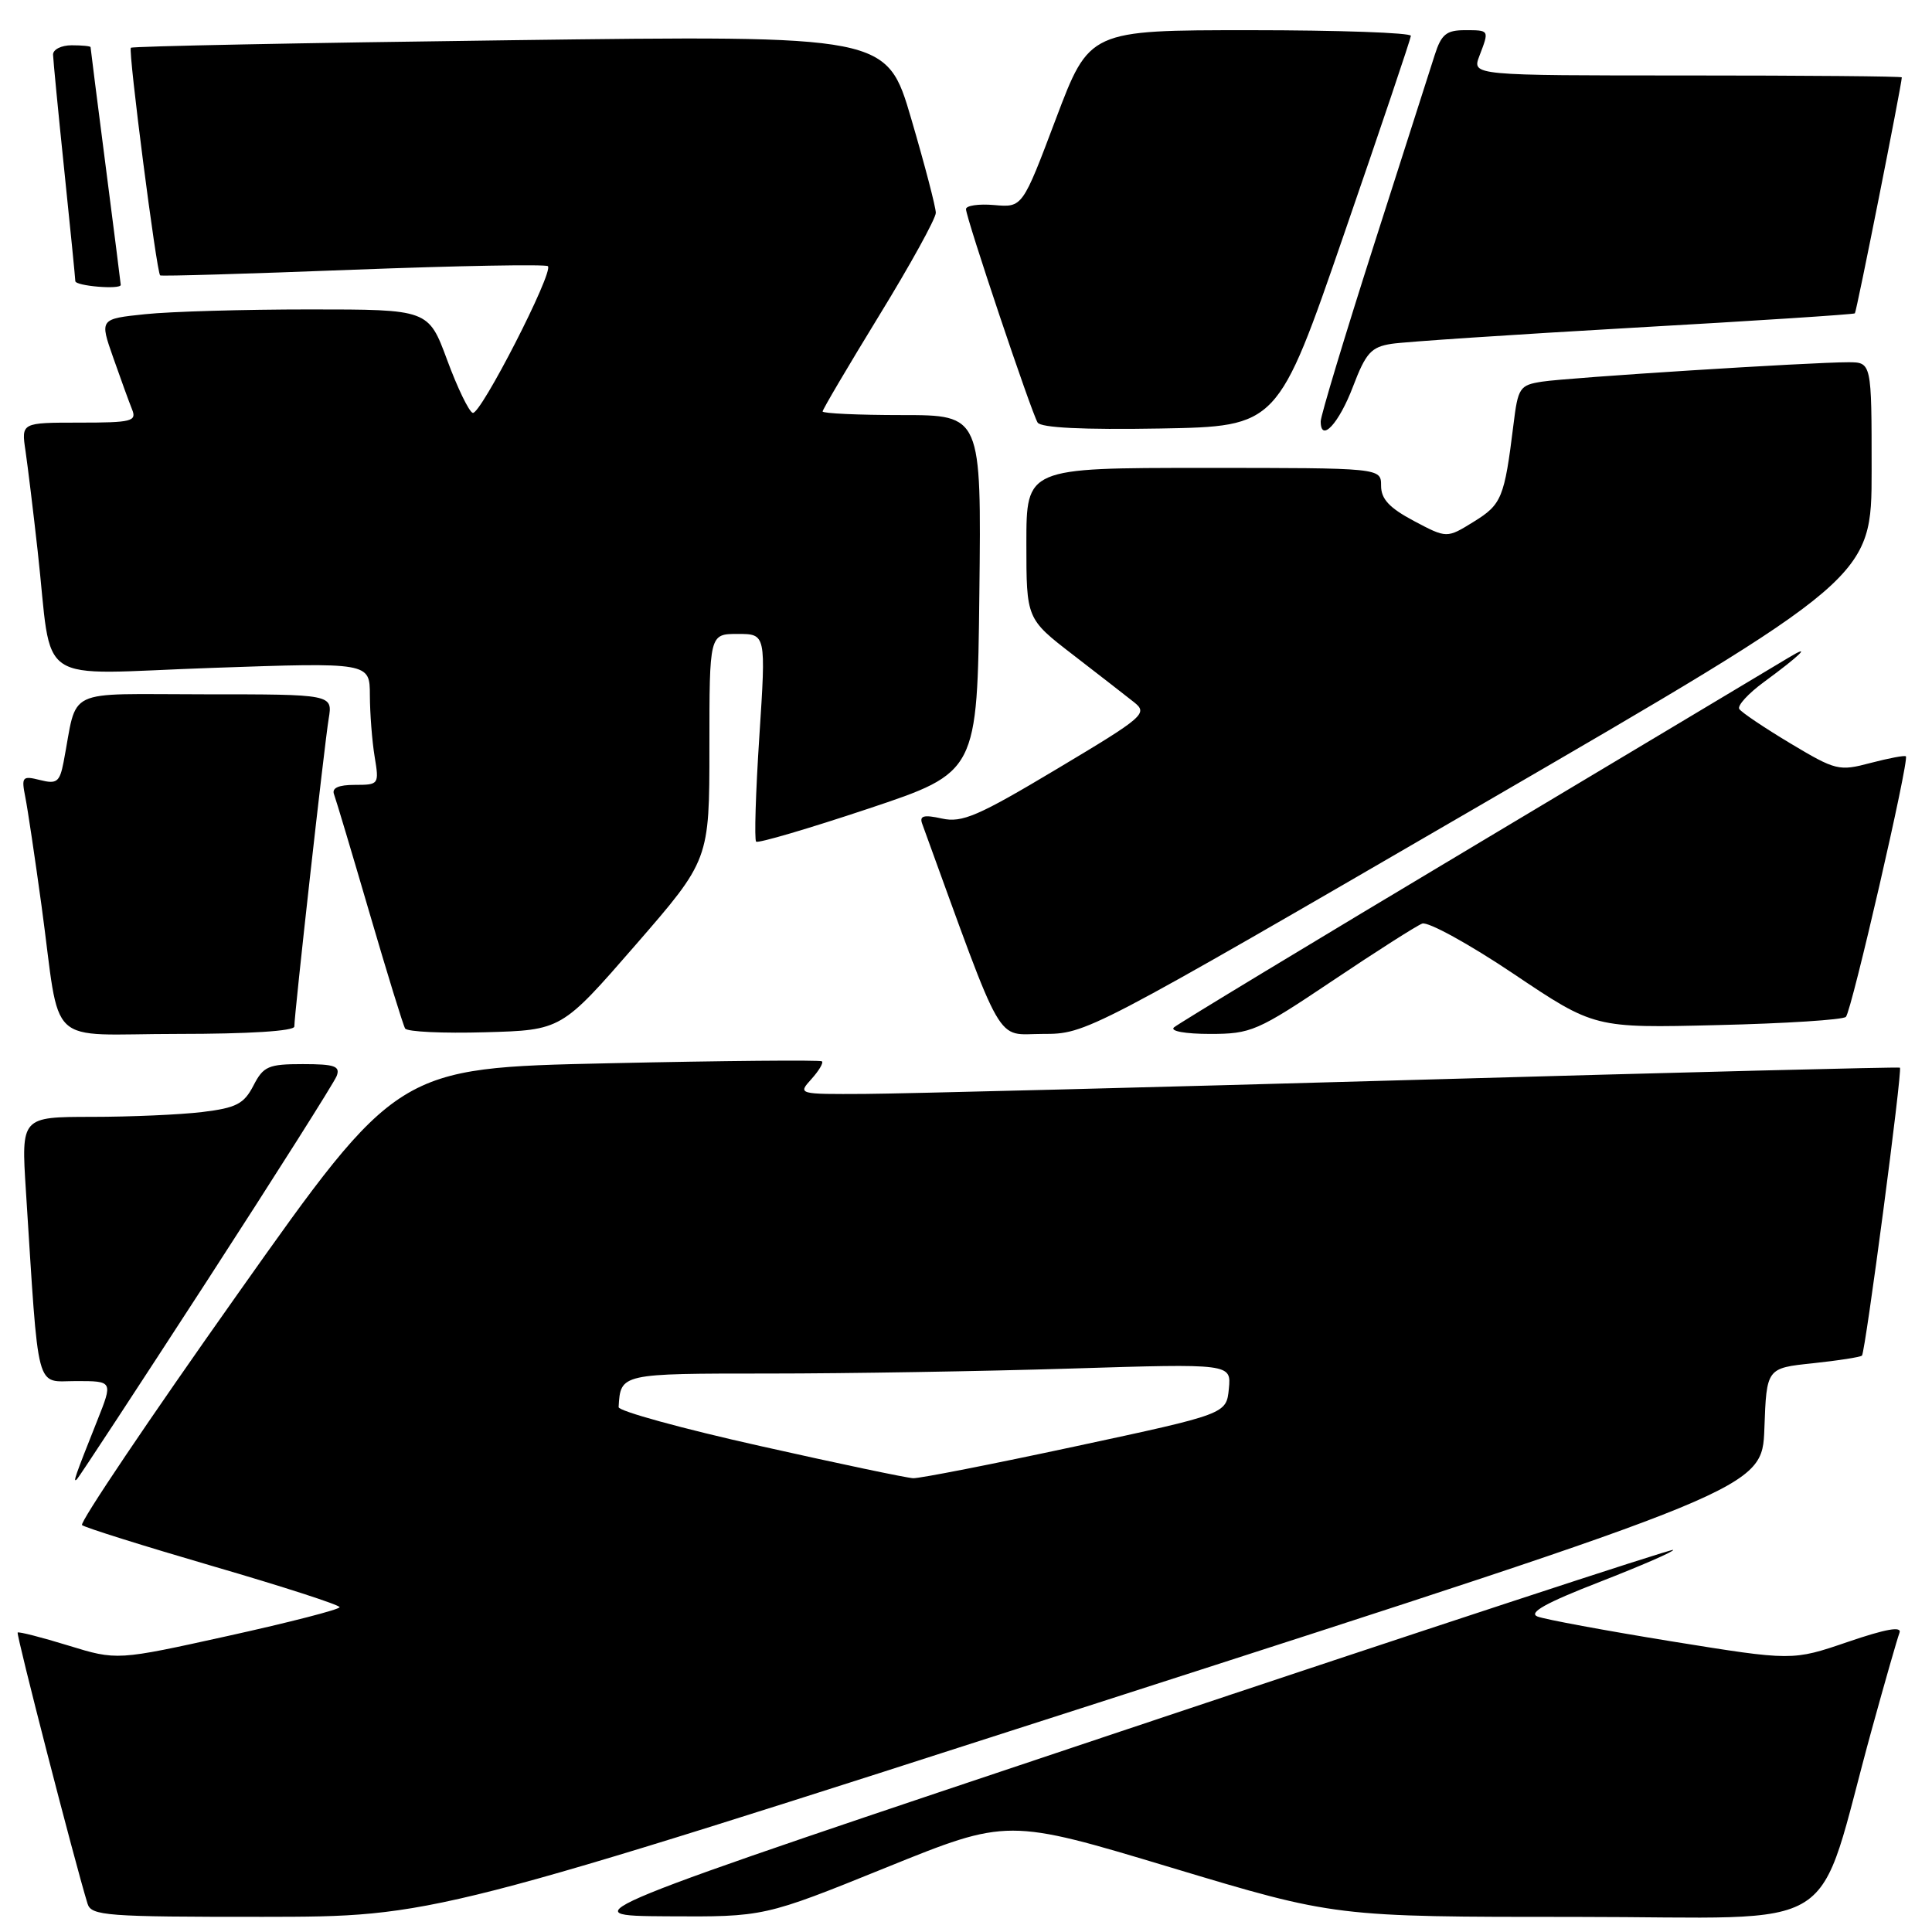 <?xml version="1.0" encoding="UTF-8" standalone="no"?>
<!DOCTYPE svg PUBLIC "-//W3C//DTD SVG 1.1//EN" "http://www.w3.org/Graphics/SVG/1.1/DTD/svg11.dtd" >
<svg xmlns="http://www.w3.org/2000/svg" xmlns:xlink="http://www.w3.org/1999/xlink" version="1.1" viewBox="0 0 256 256">
 <g >
 <path fill="currentColor"
d=" M 145.50 225.63 C 233.50 197.28 233.50 197.28 233.79 189.28 C 234.08 181.28 234.08 181.28 240.21 180.64 C 243.58 180.28 246.51 179.83 246.72 179.62 C 247.17 179.16 252.11 141.75 251.75 141.47 C 251.61 141.36 222.70 142.09 187.50 143.09 C 152.30 144.09 119.49 144.92 114.60 144.95 C 105.74 145.00 105.70 144.99 107.51 142.99 C 108.50 141.89 109.14 140.83 108.91 140.63 C 108.68 140.44 95.94 140.55 80.59 140.89 C 52.68 141.50 52.68 141.50 31.46 171.50 C 19.78 188.00 10.52 201.76 10.87 202.08 C 11.21 202.40 19.04 204.85 28.25 207.54 C 37.46 210.22 45.00 212.66 45.00 212.96 C 45.00 213.26 38.36 214.97 30.25 216.76 C 15.50 220.02 15.50 220.02 9.05 218.04 C 5.51 216.95 2.49 216.18 2.34 216.32 C 2.12 216.54 9.91 246.77 11.60 252.25 C 12.09 253.85 14.08 254.00 34.82 253.99 C 57.50 253.97 57.50 253.97 145.50 225.63 Z  M 117.39 247.47 C 133.52 240.94 133.52 240.94 155.21 247.47 C 176.91 254.00 176.91 254.00 208.91 254.00 C 245.06 254.00 240.34 257.01 248.04 229.09 C 249.77 222.81 251.41 217.09 251.69 216.36 C 252.04 215.46 249.94 215.82 244.85 217.56 C 237.50 220.07 237.50 220.07 221.50 217.49 C 212.70 216.06 204.71 214.58 203.73 214.20 C 202.47 213.70 204.81 212.39 212.00 209.60 C 217.51 207.45 221.88 205.55 221.70 205.37 C 221.52 205.19 188.55 216.02 148.44 229.44 C 75.50 253.84 75.50 253.84 88.38 253.92 C 101.26 254.00 101.26 254.00 117.39 247.47 Z  M 27.36 169.83 C 36.51 155.71 44.27 143.45 44.61 142.58 C 45.11 141.27 44.35 141.00 40.13 141.00 C 35.56 141.00 34.90 141.28 33.58 143.85 C 32.32 146.28 31.31 146.80 26.80 147.35 C 23.88 147.70 17.30 147.99 12.16 147.99 C 2.81 148.00 2.81 148.00 3.43 157.75 C 5.18 185.09 4.63 183.00 10.09 183.00 C 14.97 183.00 14.97 183.00 12.88 188.25 C 9.93 195.67 9.61 196.56 10.20 196.00 C 10.48 195.72 18.20 183.95 27.36 169.83 Z  M 39.00 136.02 C 39.00 134.37 42.98 98.71 43.55 95.25 C 44.09 92.00 44.09 92.00 27.12 92.00 C 8.16 92.00 10.36 90.94 8.42 101.00 C 7.91 103.62 7.52 103.92 5.31 103.36 C 2.96 102.77 2.82 102.93 3.35 105.61 C 3.67 107.20 4.63 113.67 5.50 120.00 C 8.13 139.25 5.74 137.00 23.58 137.00 C 32.98 137.00 39.00 136.62 39.00 136.02 Z  M 84.20 125.23 C 94.00 113.95 94.00 113.95 94.00 98.98 C 94.00 84.00 94.00 84.00 97.75 84.00 C 101.50 84.00 101.50 84.00 100.62 97.53 C 100.13 104.98 99.94 111.27 100.19 111.52 C 100.43 111.77 107.13 109.80 115.07 107.15 C 129.50 102.33 129.50 102.33 129.77 78.66 C 130.04 55.00 130.04 55.00 119.52 55.00 C 113.73 55.00 109.00 54.78 109.00 54.52 C 109.00 54.26 112.38 48.53 116.50 41.80 C 120.63 35.07 124.00 28.95 124.00 28.20 C 124.00 27.46 122.54 21.86 120.75 15.76 C 117.50 4.68 117.50 4.68 67.60 5.33 C 40.15 5.68 17.53 6.13 17.34 6.33 C 16.96 6.70 20.75 36.12 21.22 36.49 C 21.37 36.62 32.89 36.28 46.80 35.74 C 60.72 35.21 72.33 35.00 72.60 35.27 C 73.39 36.05 63.65 55.05 62.64 54.71 C 62.14 54.55 60.61 51.39 59.25 47.70 C 56.77 41.00 56.77 41.00 41.03 41.00 C 32.38 41.00 22.57 41.28 19.25 41.63 C 13.20 42.26 13.20 42.26 15.00 47.38 C 15.99 50.20 17.11 53.29 17.50 54.25 C 18.14 55.83 17.45 56.00 10.52 56.00 C 2.82 56.00 2.82 56.00 3.38 59.75 C 3.68 61.81 4.41 67.78 4.99 73.00 C 7.04 91.30 4.11 89.33 28.07 88.50 C 49.00 87.77 49.00 87.77 49.01 92.13 C 49.02 94.54 49.30 98.19 49.64 100.25 C 50.25 103.94 50.21 104.00 47.02 104.00 C 44.85 104.00 43.94 104.41 44.26 105.25 C 44.52 105.94 46.64 113.03 48.97 121.00 C 51.30 128.97 53.42 135.85 53.68 136.28 C 53.95 136.72 58.71 136.94 64.28 136.78 C 74.40 136.50 74.40 136.50 84.20 125.23 Z  M 195.98 106.79 C 248.00 76.58 248.00 76.58 248.00 62.29 C 248.00 48.00 248.00 48.00 244.88 48.00 C 239.88 48.00 207.81 50.03 204.34 50.57 C 201.36 51.03 201.14 51.36 200.54 56.28 C 199.34 65.97 198.99 66.84 195.28 69.13 C 191.71 71.34 191.71 71.34 187.35 69.03 C 184.10 67.30 183.00 66.13 183.00 64.36 C 183.00 62.00 183.00 62.00 159.50 62.00 C 136.00 62.00 136.00 62.00 136.00 72.00 C 136.00 82.00 136.00 82.00 142.16 86.75 C 145.54 89.36 149.20 92.20 150.27 93.05 C 152.13 94.53 151.63 94.97 140.08 101.87 C 129.60 108.14 127.49 109.05 124.81 108.46 C 122.41 107.93 121.81 108.09 122.19 109.14 C 133.22 139.47 131.81 137.00 138.15 137.00 C 143.96 137.00 144.00 136.98 195.98 106.79 Z  M 176.56 129.96 C 182.34 126.08 187.69 122.67 188.45 122.38 C 189.21 122.09 194.66 125.08 200.56 129.04 C 211.27 136.23 211.27 136.23 227.58 135.83 C 236.55 135.62 244.21 135.13 244.59 134.74 C 245.34 134.00 253.01 100.69 252.54 100.22 C 252.39 100.06 250.30 100.46 247.88 101.09 C 243.67 102.21 243.25 102.10 237.23 98.50 C 233.78 96.43 230.73 94.38 230.46 93.94 C 230.19 93.49 231.66 91.89 233.73 90.37 C 238.56 86.83 240.21 85.20 237.00 87.14 C 235.62 87.97 216.95 99.15 195.50 111.97 C 174.05 124.79 156.07 135.67 155.55 136.14 C 155.01 136.63 157.07 137.00 160.33 137.00 C 165.77 137.00 166.60 136.64 176.56 129.96 Z  M 178.10 31.00 C 182.94 16.98 186.92 5.16 186.95 4.75 C 186.98 4.34 177.40 4.00 165.67 4.00 C 144.35 4.00 144.35 4.00 139.91 15.75 C 135.48 27.50 135.48 27.50 131.74 27.17 C 129.68 26.99 128.00 27.24 128.00 27.71 C 128.00 28.86 136.65 54.62 137.49 55.99 C 137.92 56.68 143.51 56.96 153.73 56.78 C 169.31 56.50 169.31 56.50 178.10 31.00 Z  M 179.28 51.22 C 180.98 46.76 181.68 45.98 184.38 45.56 C 186.09 45.29 200.55 44.33 216.50 43.42 C 232.45 42.52 245.63 41.66 245.78 41.52 C 246.00 41.33 251.98 11.23 252.00 10.25 C 252.00 10.11 239.19 10.00 223.52 10.00 C 195.05 10.00 195.05 10.00 196.02 7.43 C 197.35 3.95 197.38 4.00 194.08 4.00 C 191.66 4.00 190.98 4.56 190.12 7.25 C 189.54 9.04 185.91 20.40 182.04 32.49 C 178.17 44.59 175.00 55.09 175.00 55.83 C 175.00 58.73 177.42 56.12 179.28 51.22 Z  M 16.00 37.75 C 16.00 37.61 15.10 30.53 14.00 22.00 C 12.90 13.47 12.00 6.39 12.00 6.25 C 12.00 6.11 10.88 6.00 9.50 6.00 C 8.12 6.00 7.01 6.56 7.03 7.25 C 7.05 7.94 7.71 14.80 8.51 22.50 C 9.31 30.20 9.97 36.84 9.98 37.25 C 10.00 37.90 16.00 38.40 16.00 37.75 Z  M 100.71 191.60 C 90.37 189.29 81.94 186.97 81.97 186.45 C 82.23 181.99 82.17 182.00 101.91 182.00 C 112.23 182.00 130.23 181.70 141.91 181.34 C 163.15 180.68 163.15 180.68 162.83 184.02 C 162.50 187.36 162.50 187.36 142.50 191.65 C 131.50 194.01 121.83 195.91 121.00 195.87 C 120.17 195.84 111.04 193.92 100.71 191.60 Z "/>
</g>
</svg>